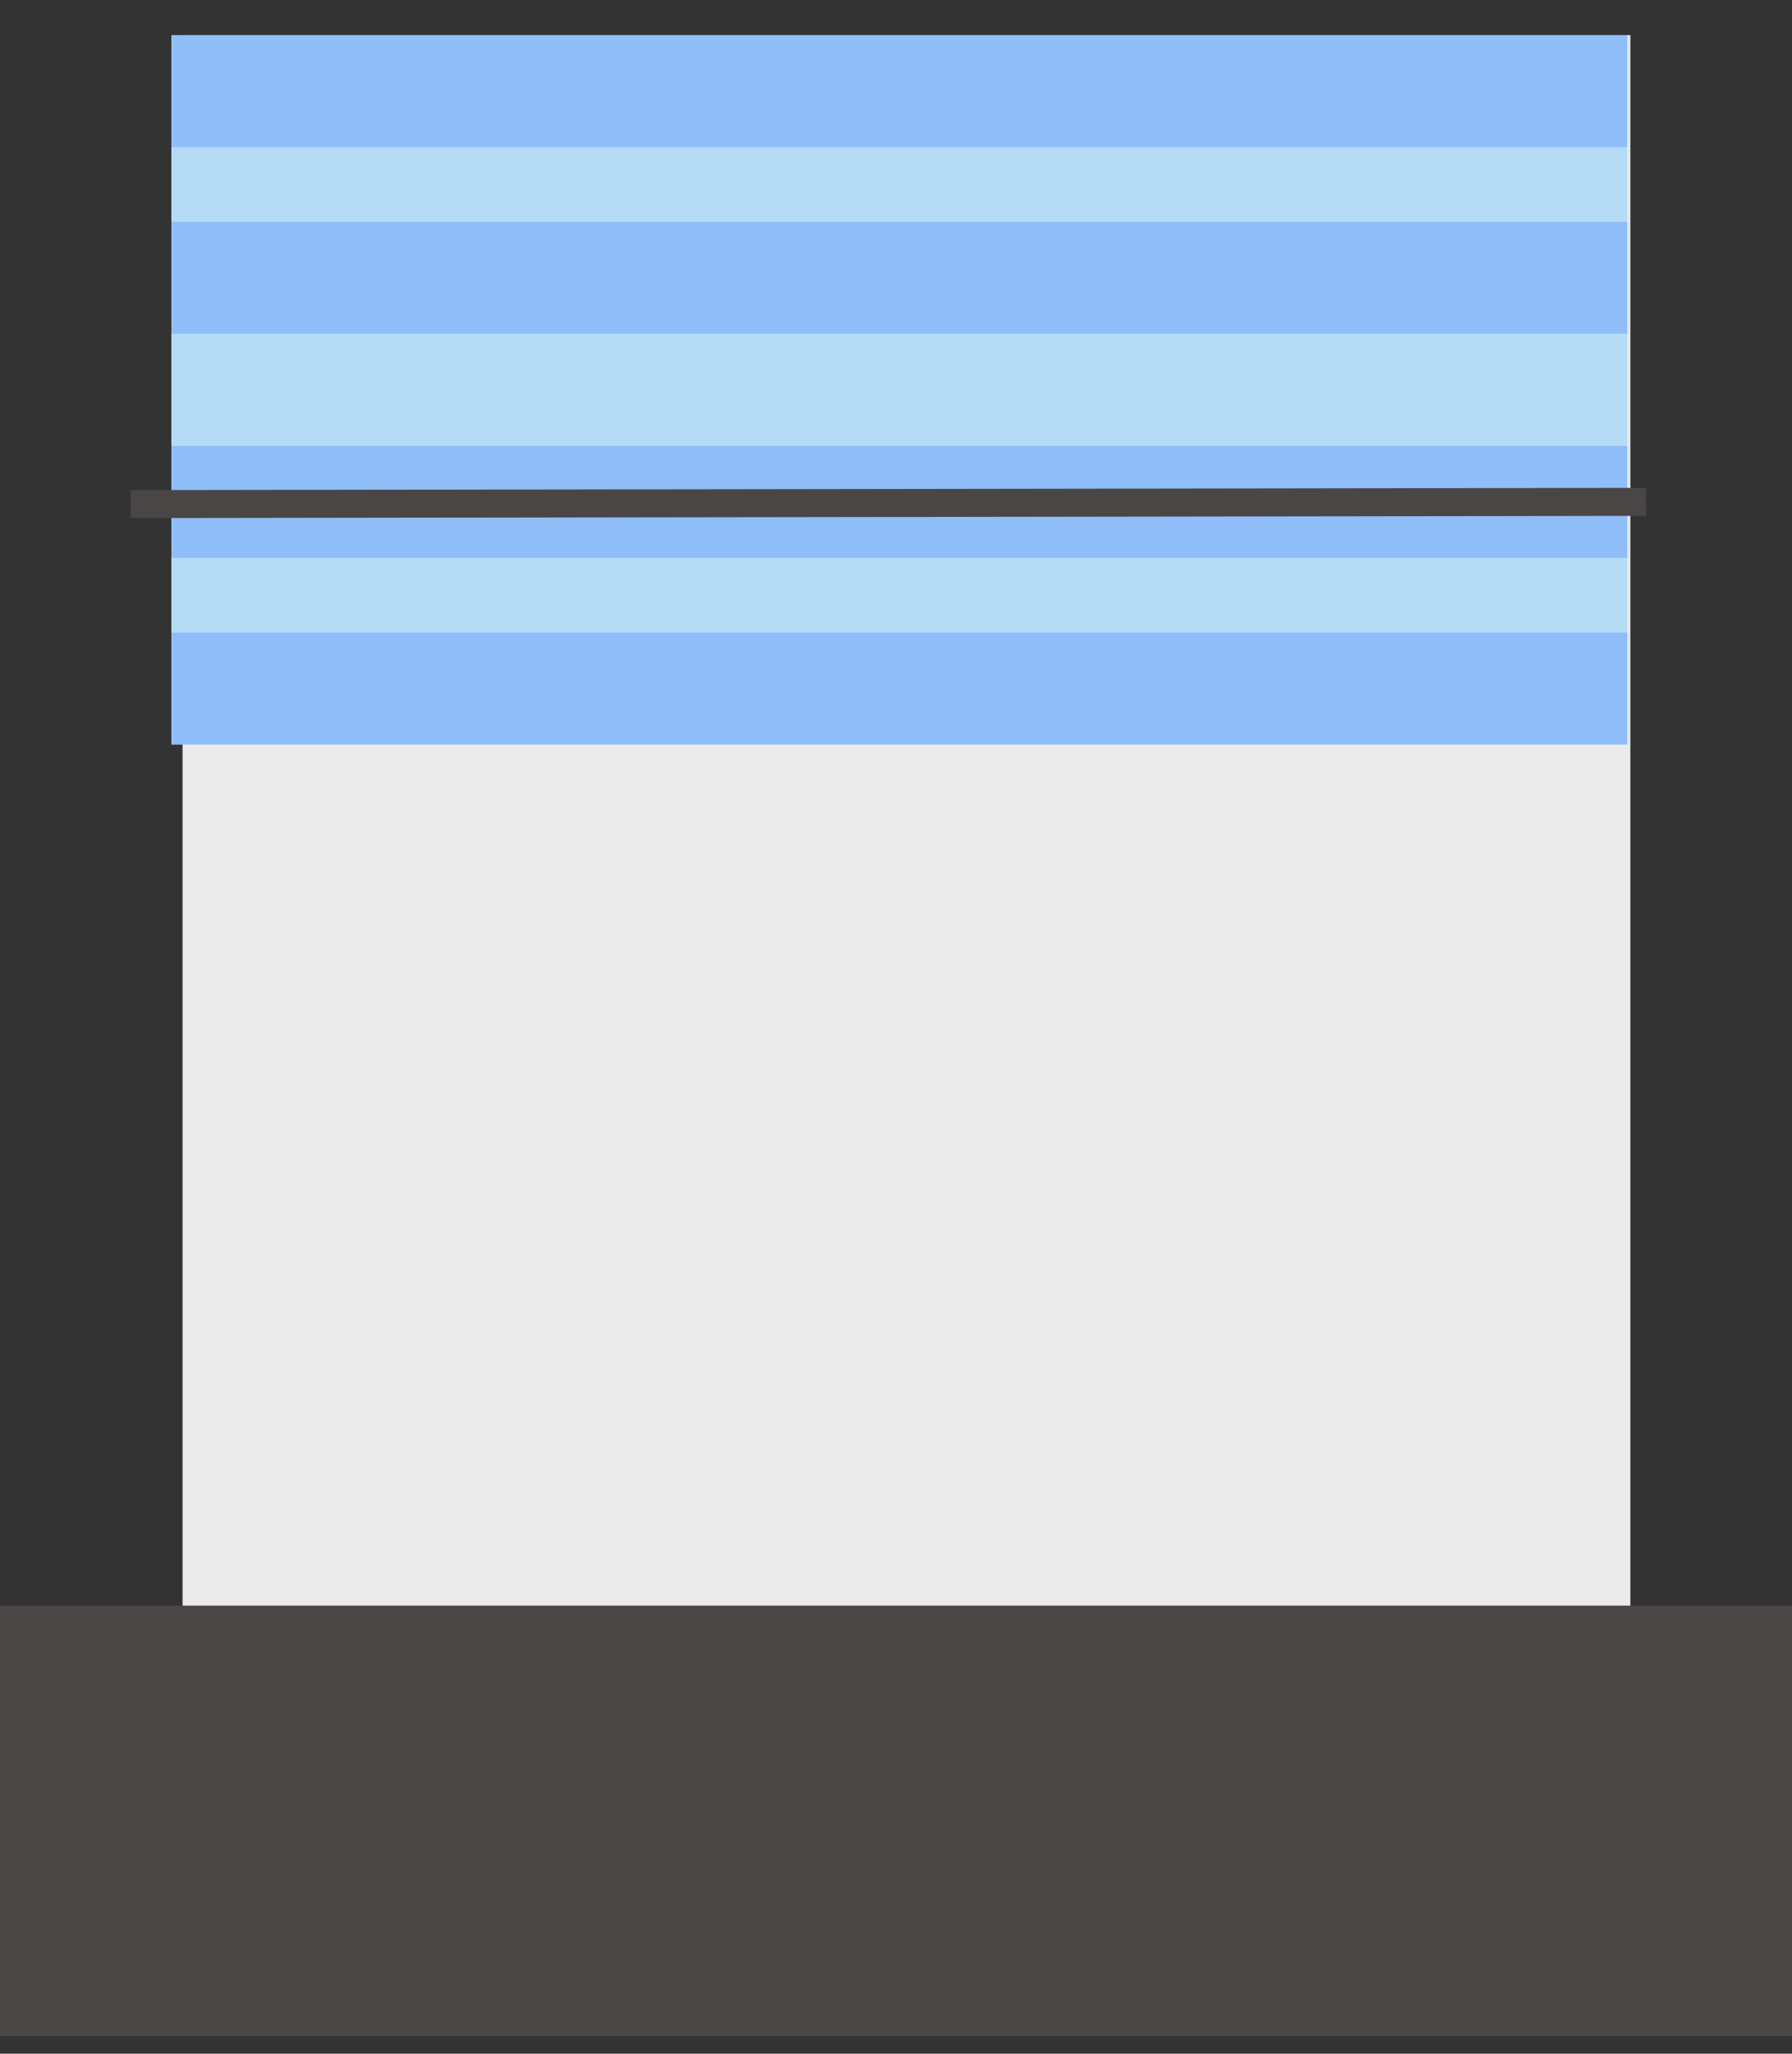<svg width="48" height="55" viewBox="0 0 48 55" fill="none" xmlns="http://www.w3.org/2000/svg">
<rect x="0" y="0" width="48" height="55" fill="#333333" stroke="none"/>
<path d="M43.67 0.94H4.89V48.09H43.67V0.94Z" fill="#EBEBEB"/>
<mask id="mask0_54_10790" style="mask-type:luminance" maskUnits="userSpaceOnUse" x="4" y="0" width="40" height="49">
<path d="M43.67 0.94H4.89V48.09H43.67V0.94Z" fill="white"/>
</mask>

<path d="M43.59 0.94H4.59V19.94H43.59V0.94Z" fill="#B6DCF5"/>
<g opacity="0.41">
<path d="M43.59 0.94H4.59V3.94H43.59V0.94Z" fill="#5694FF"/>
<path d="M43.59 5.94H4.59V8.94H43.59V5.94Z" fill="#5694FF"/>
<path d="M43.59 11.94H4.59V14.94H43.59V11.94Z" fill="#5694FF"/>
<path d="M43.59 16.94H4.59V19.94H43.59V16.94Z" fill="#5694FF"/>
</g>
<path d="M44.09 13.44L3.5 13.5" stroke="#4A4646" stroke-width="0.75" stroke-miterlimit="10"/>
<path d="M48 43H0V54.53H48V43Z" fill="#4A4646"/>
</svg>
